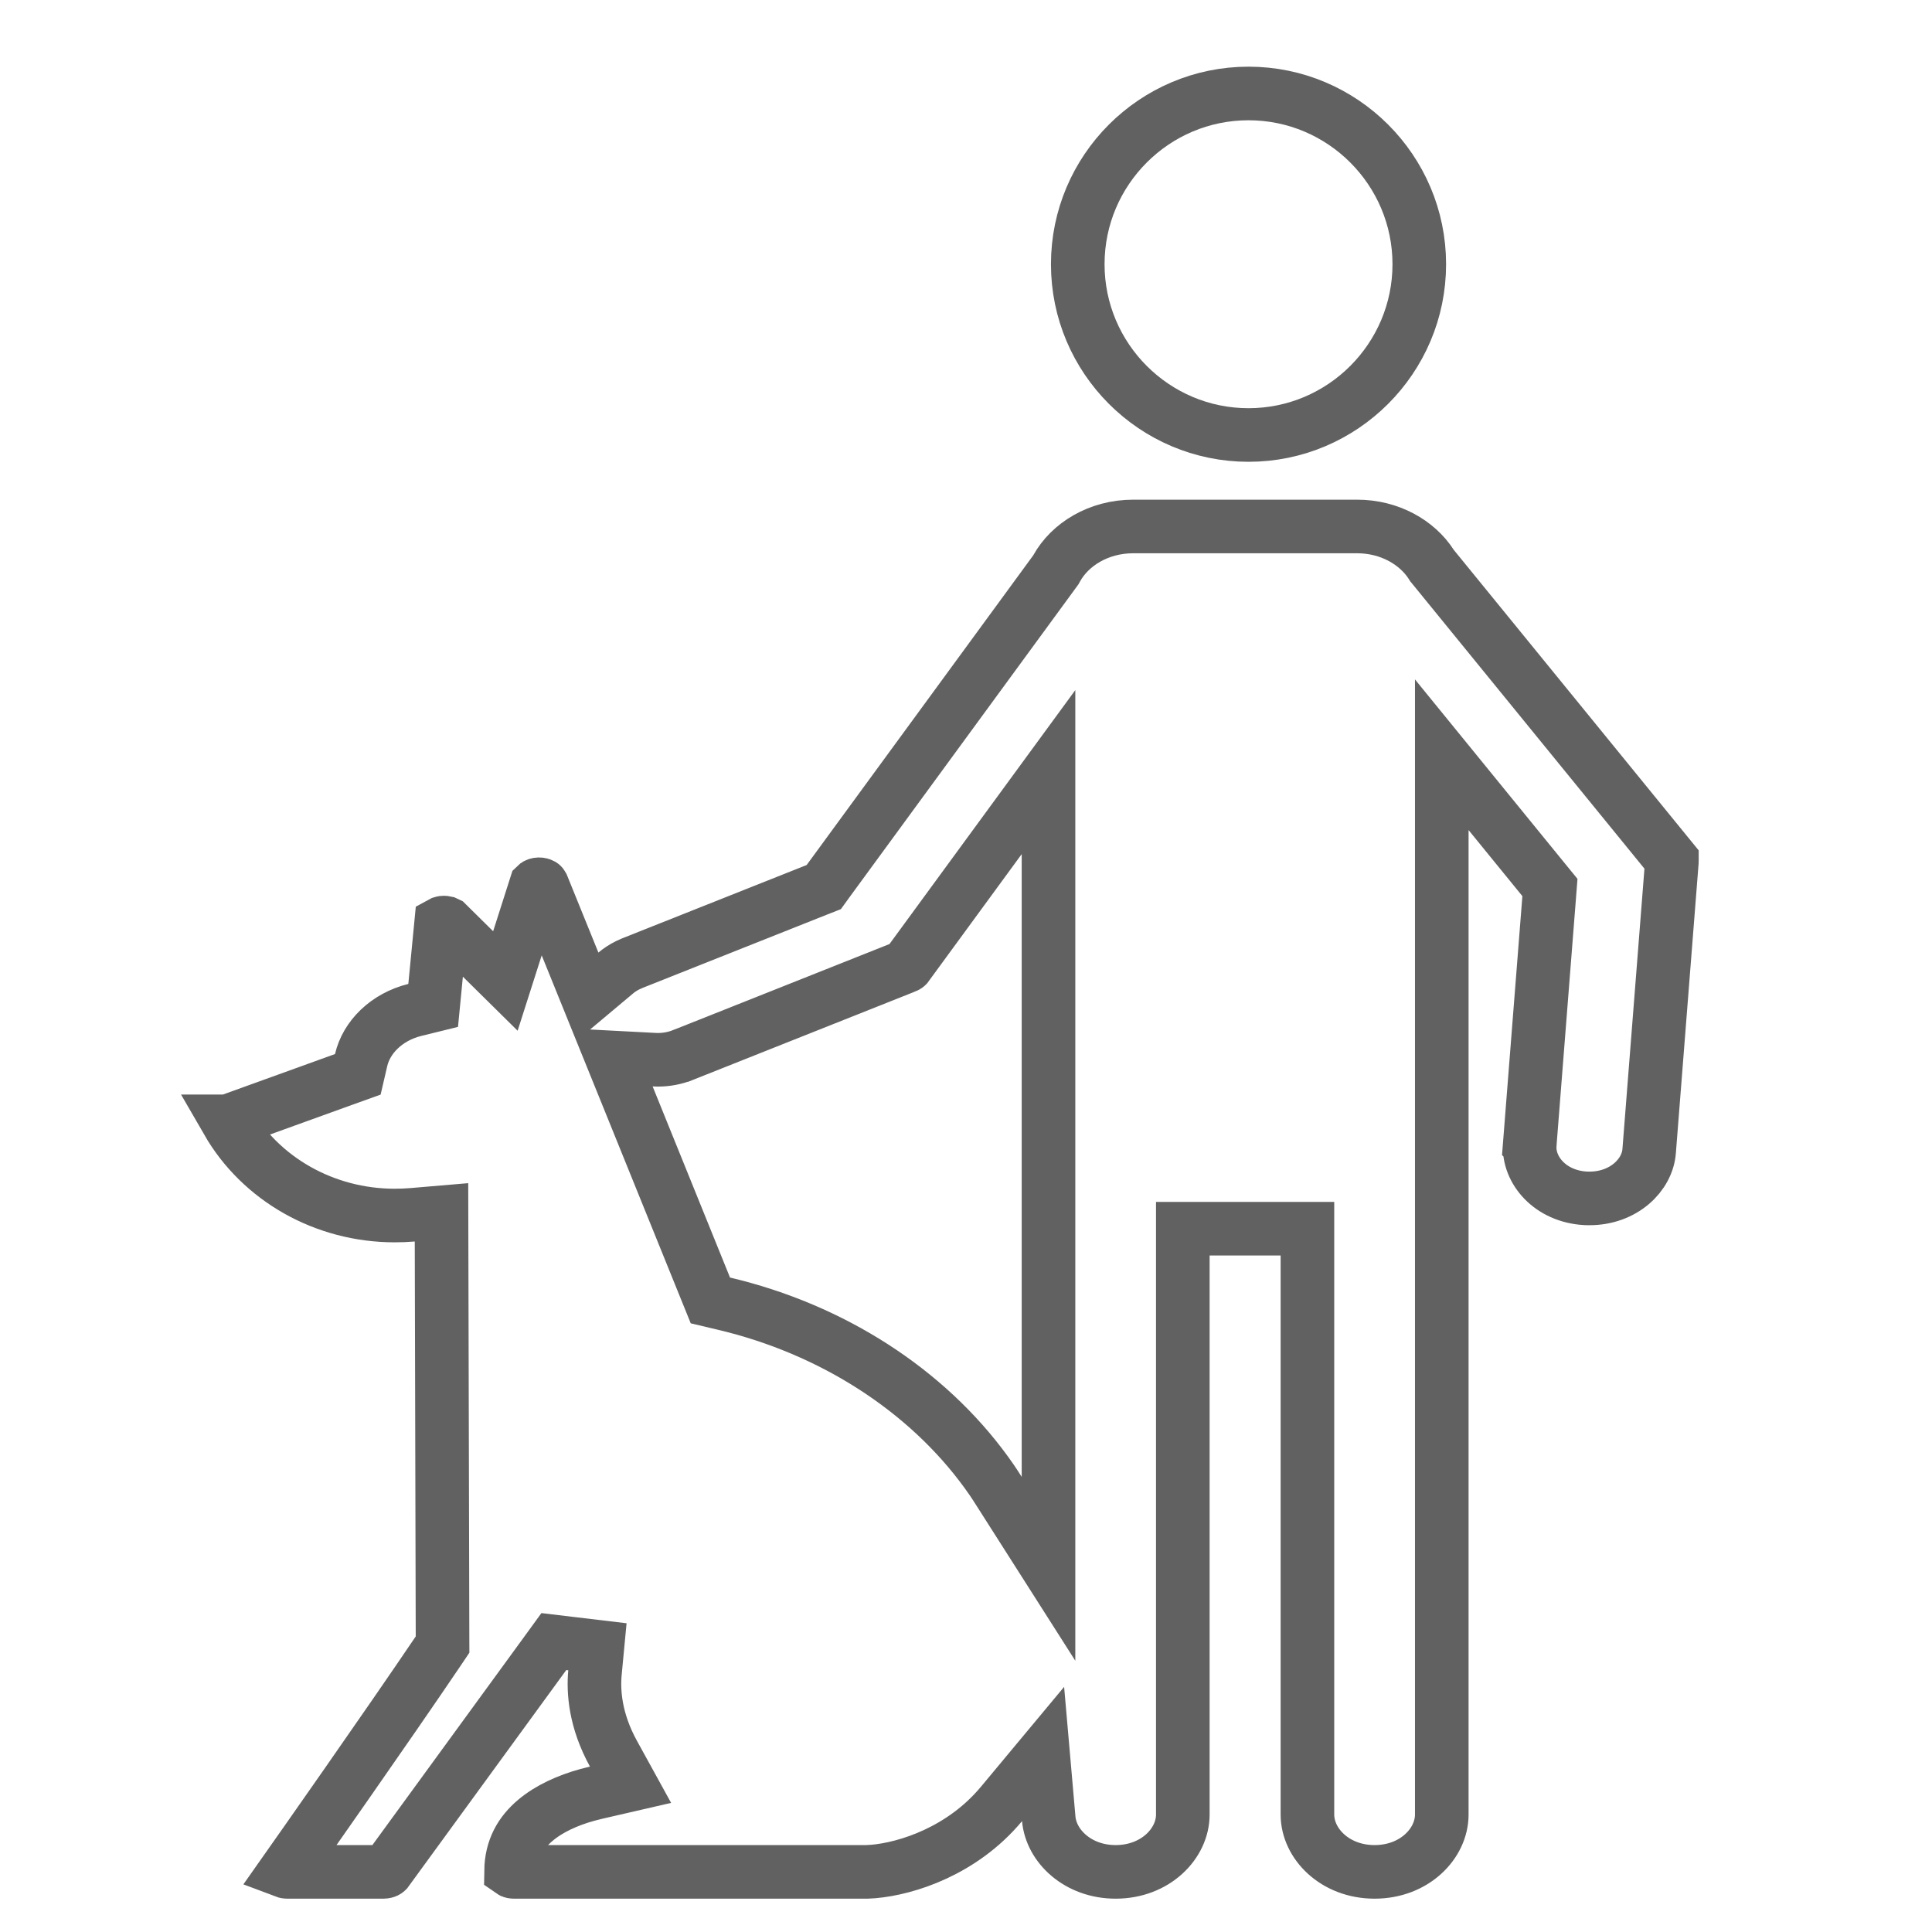 <svg width="58" height="58" viewBox="0 0 58 58" fill="none" xmlns="http://www.w3.org/2000/svg">
<path d="M34.02 15.805H40.739C41.721 15.805 42.543 16.286 42.966 16.942L42.99 16.98L43.019 17.015L50.191 25.815V25.822L50.19 25.862C50.189 25.868 50.19 25.873 50.19 25.878L49.51 34.54L49.509 34.549C49.461 35.27 48.746 35.977 47.717 35.977L47.605 35.975H47.603C46.533 35.917 45.874 35.12 45.924 34.37L45.923 34.369L46.505 26.964L46.53 26.643L46.326 26.393L44.711 24.411L43.283 22.658V54.475C43.283 55.341 42.464 56.195 41.266 56.195C40.069 56.195 39.25 55.341 39.25 54.475V36.887H35.509V54.475C35.509 55.341 34.69 56.195 33.492 56.195C32.358 56.195 31.556 55.42 31.484 54.602L31.314 52.656L30.064 54.157C28.89 55.566 27.228 56.097 26.216 56.184L26.023 56.195H15.427C15.384 56.195 15.356 56.181 15.342 56.171C15.351 55.496 15.634 55.016 16.075 54.645C16.488 54.297 17.044 54.046 17.636 53.883L17.892 53.818L18.929 53.579L18.416 52.647C17.866 51.646 17.809 50.784 17.861 50.218L17.935 49.437L17.155 49.344L17.095 49.337L16.627 49.281L16.35 49.662L11.611 56.164L11.61 56.165C11.609 56.167 11.603 56.173 11.589 56.18C11.571 56.188 11.545 56.195 11.516 56.195H8.619C8.597 56.195 8.578 56.191 8.562 56.185C8.922 55.674 11.634 51.816 13.148 49.576L13.286 49.371L13.285 49.124L13.256 37.269L13.254 36.395L12.383 36.469C12.206 36.484 12.028 36.491 11.85 36.491C9.742 36.491 7.829 35.399 6.828 33.664H6.831L10.33 32.4L10.742 32.252L10.841 31.825C10.999 31.142 11.599 30.531 12.452 30.319L13.004 30.183L13.059 29.616L13.242 27.723L13.279 27.703C13.315 27.692 13.347 27.695 13.373 27.701L13.426 27.726L14.239 28.529L15.172 29.45L15.571 28.201L16.09 26.575C16.091 26.574 16.093 26.572 16.097 26.569C16.111 26.559 16.138 26.547 16.177 26.546C16.218 26.545 16.248 26.556 16.266 26.566C16.272 26.57 16.275 26.573 16.276 26.575L17.219 28.899L17.634 29.924L18.481 29.214C18.59 29.122 18.712 29.042 18.846 28.976L18.984 28.914L24.514 26.716L24.73 26.631L24.866 26.443L31.667 17.148L31.697 17.107L31.722 17.062C32.118 16.346 32.978 15.805 34.02 15.805ZM30.023 25.166L27.221 28.995L27.22 28.996C27.219 28.997 27.217 28.999 27.214 29.001C27.208 29.005 27.197 29.012 27.182 29.017L27.155 29.025L27.129 29.036C27.118 29.041 27.109 29.045 27.1 29.049L20.501 31.673H20.5C20.261 31.768 20.007 31.816 19.743 31.816C19.715 31.816 19.682 31.815 19.635 31.812L18.372 31.746L18.847 32.918L21.17 38.655L21.326 39.04L21.731 39.136C24.988 39.904 27.819 41.736 29.606 44.195L29.776 44.435V44.435C29.847 44.538 29.914 44.644 29.993 44.768L31.477 47.097V23.179L30.023 25.166Z" stroke="#616161" stroke-width="1.609"/>
<path d="M37.481 2.806C40.307 2.806 42.608 5.106 42.608 7.932C42.608 10.758 40.307 13.059 37.481 13.059C34.655 13.059 32.355 10.758 32.355 7.932C32.355 5.106 34.655 2.806 37.481 2.806Z" stroke="#616161" stroke-width="1.609"/>
</svg>
